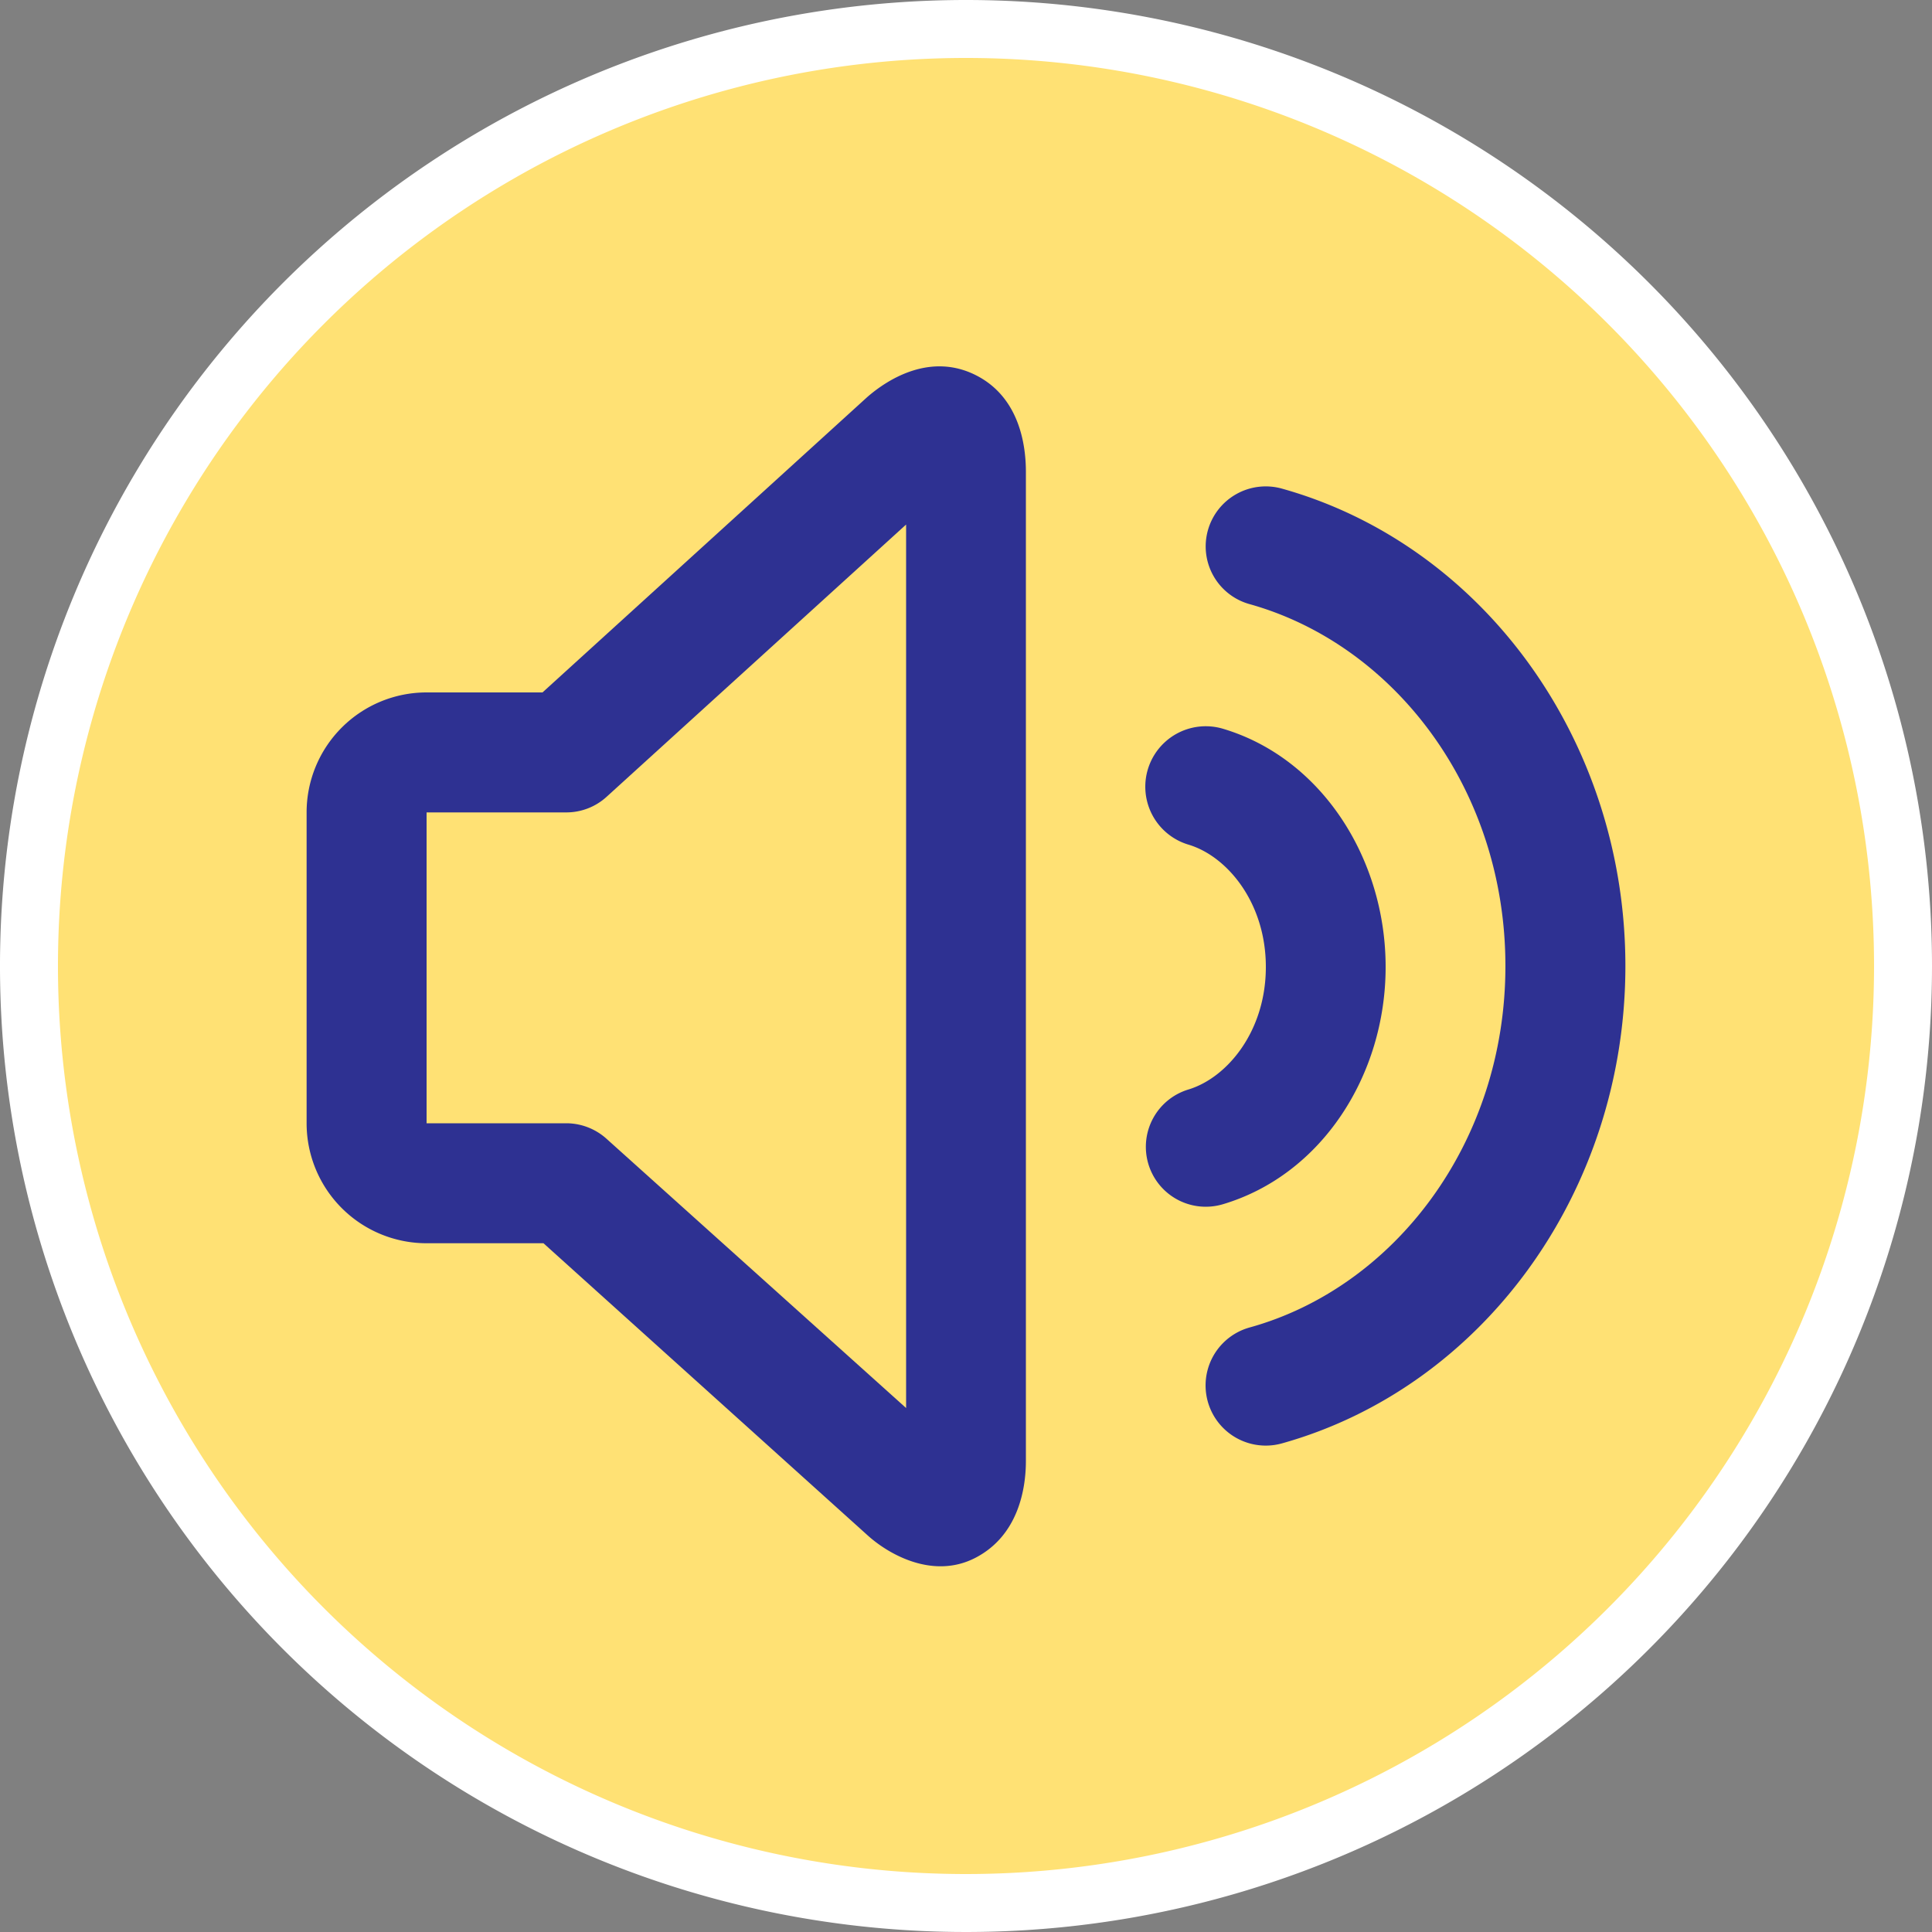 <svg xmlns="http://www.w3.org/2000/svg" viewBox="0 0 100 100"><rect x="0" y="0" width="100" height="100" fill="#808080" stroke="none"/><defs><style>.cls-1{fill:#ffe174;}.cls-2{fill:#fff;}.cls-3,.cls-4{fill:#2e3192;}.cls-3{fill-rule:evenodd;}</style></defs><g id="Layer_2" data-name="Layer 2"><g id="Layer_1-2" data-name="Layer 1"><circle class="cls-1" cx="50" cy="50" r="48.5"/><path class="cls-2" d="M50,3A47,47,0,1,1,3,50,47,47,0,0,1,50,3m0-3a50,50,0,1,0,50,50A50,50,0,0,0,50,0Z"/><path class="cls-3" d="M50.51,19.42c2.2,1.11,2.59,3.5,2.59,5V75.62c0,1.46-.4,3.85-2.59,5s-4.49-.15-5.59-1.14L28.13,64.35H22.08a6.21,6.21,0,0,1-6.21-6.21V42.05a6.21,6.21,0,0,1,6.21-6.21h6l16.8-15.28C46,19.58,48.19,18.25,50.51,19.42ZM46.9,27.15,31.4,41.24a3.09,3.09,0,0,1-2.08.81H22.08V58.14h7.24a3.12,3.12,0,0,1,2.07.8L46.9,72.88Z"/><path class="cls-4" d="M62.52,27.45a3.11,3.11,0,0,1,3.83-2.16c10.37,2.9,17.78,13,17.78,24.71S76.72,71.81,66.35,74.71a3.1,3.1,0,1,1-1.67-6C72.15,66.64,77.92,59.17,77.92,50S72.15,33.36,64.68,31.27A3.1,3.1,0,0,1,62.52,27.45Z"/><path class="cls-4" d="M63.3,37.72a3.11,3.11,0,0,0-1.78,6c2,.6,4,3,4,6.33s-2,5.73-4,6.34a3.1,3.1,0,0,0,1.78,5.94c5.1-1.52,8.42-6.67,8.42-12.28S68.4,39.24,63.3,37.72Z"/></g></g></svg>
